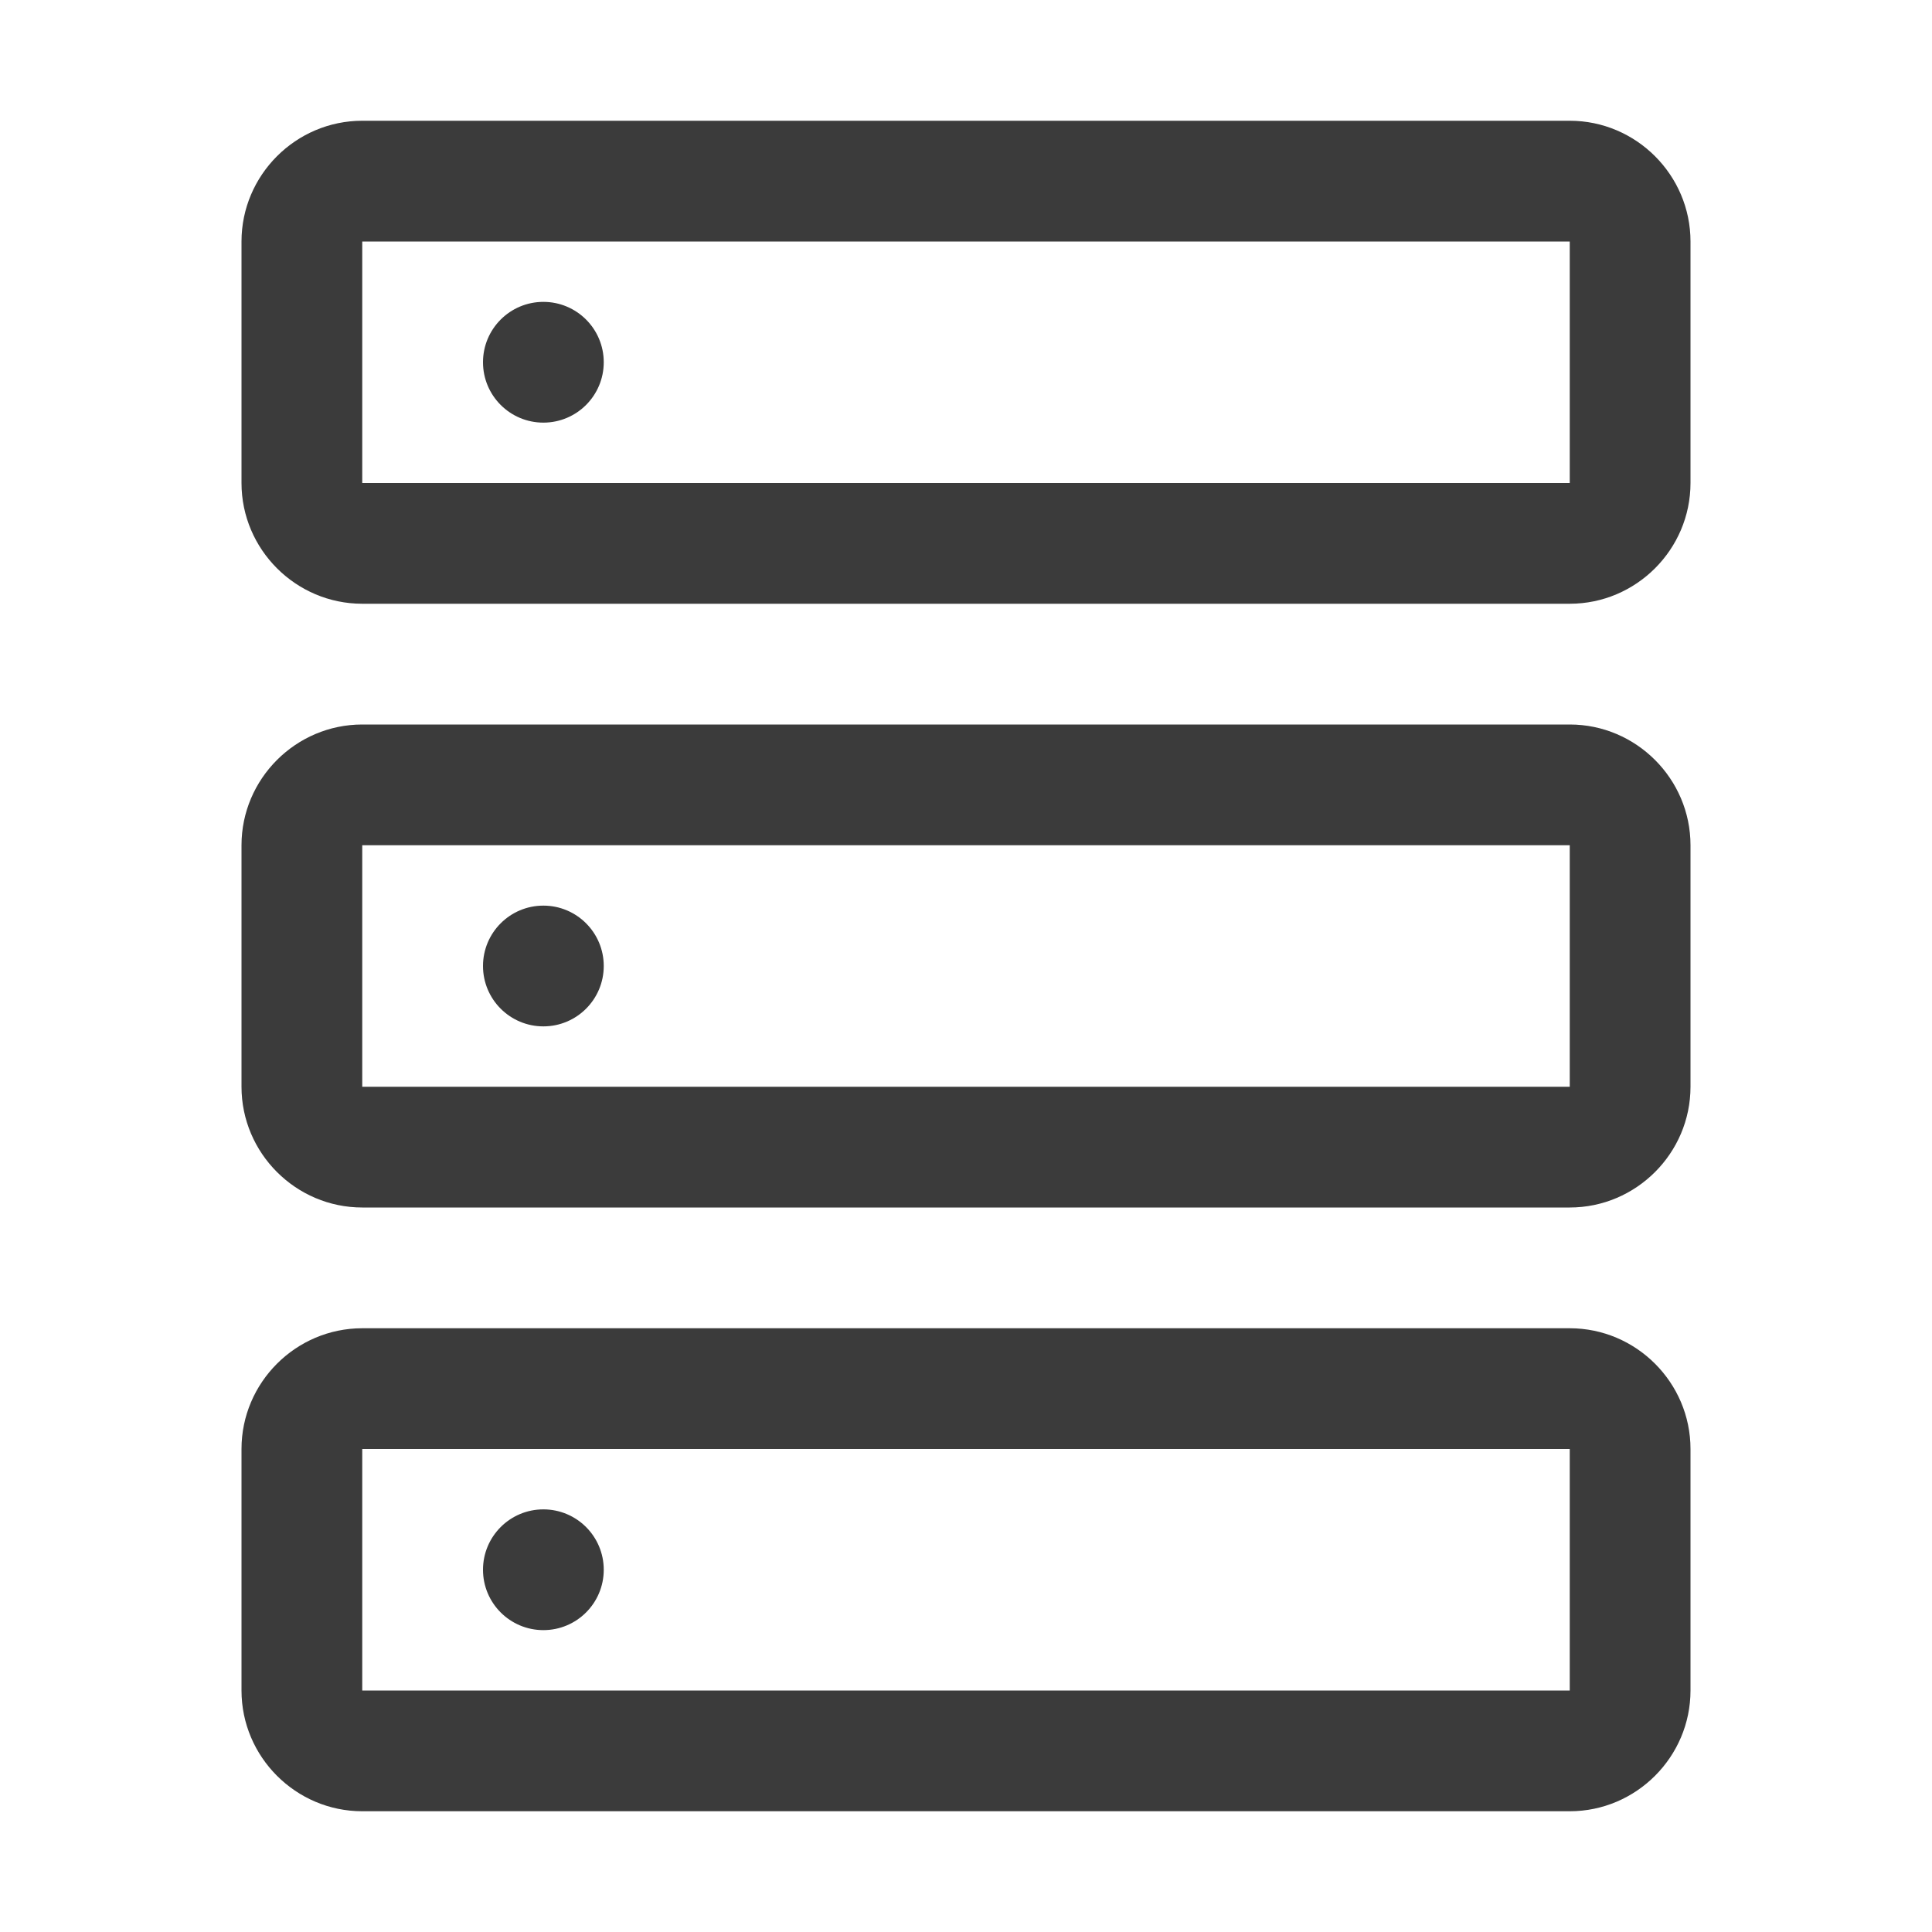 <?xml version="1.0" encoding="utf-8"?>
<!-- Generator: Adobe Illustrator 26.3.1, SVG Export Plug-In . SVG Version: 6.00 Build 0)  -->
<svg version="1.1" id="Layer_1" xmlns="http://www.w3.org/2000/svg" xmlns:xlink="http://www.w3.org/1999/xlink" x="0px" y="0px"
	 viewBox="0 0 32 32" style="enable-background:new 0 0 32 32;" xml:space="preserve">
<style type="text/css">
	.st0{fill:#3B3B3B;}
</style>
<circle class="st0" cx="9" cy="6" r="1"/>
<path class="st0" d="M26,10H6c-1.1,0-2-0.9-2-2V4c0-1.1,0.9-2,2-2h20c1.1,0,2,0.9,2,2v4C28,9.1,27.1,10,26,10z M6,4v4h20V4H6z"/>
<circle class="st0" cx="9" cy="16" r="1"/>
<path class="st0" d="M26,20H6c-1.1,0-2-0.9-2-2v-4c0-1.1,0.9-2,2-2h20c1.1,0,2,0.9,2,2v4C28,19.1,27.1,20,26,20z M6,14v4h20v-4H6z"
	/>
<circle class="st0" cx="9" cy="26" r="1"/>
<path class="st0" d="M26,30H6c-1.1,0-2-0.9-2-2v-4c0-1.1,0.9-2,2-2h20c1.1,0,2,0.9,2,2v4C28,29.1,27.1,30,26,30z M6,24v4h20v-4H6z"
	/>
</svg>
